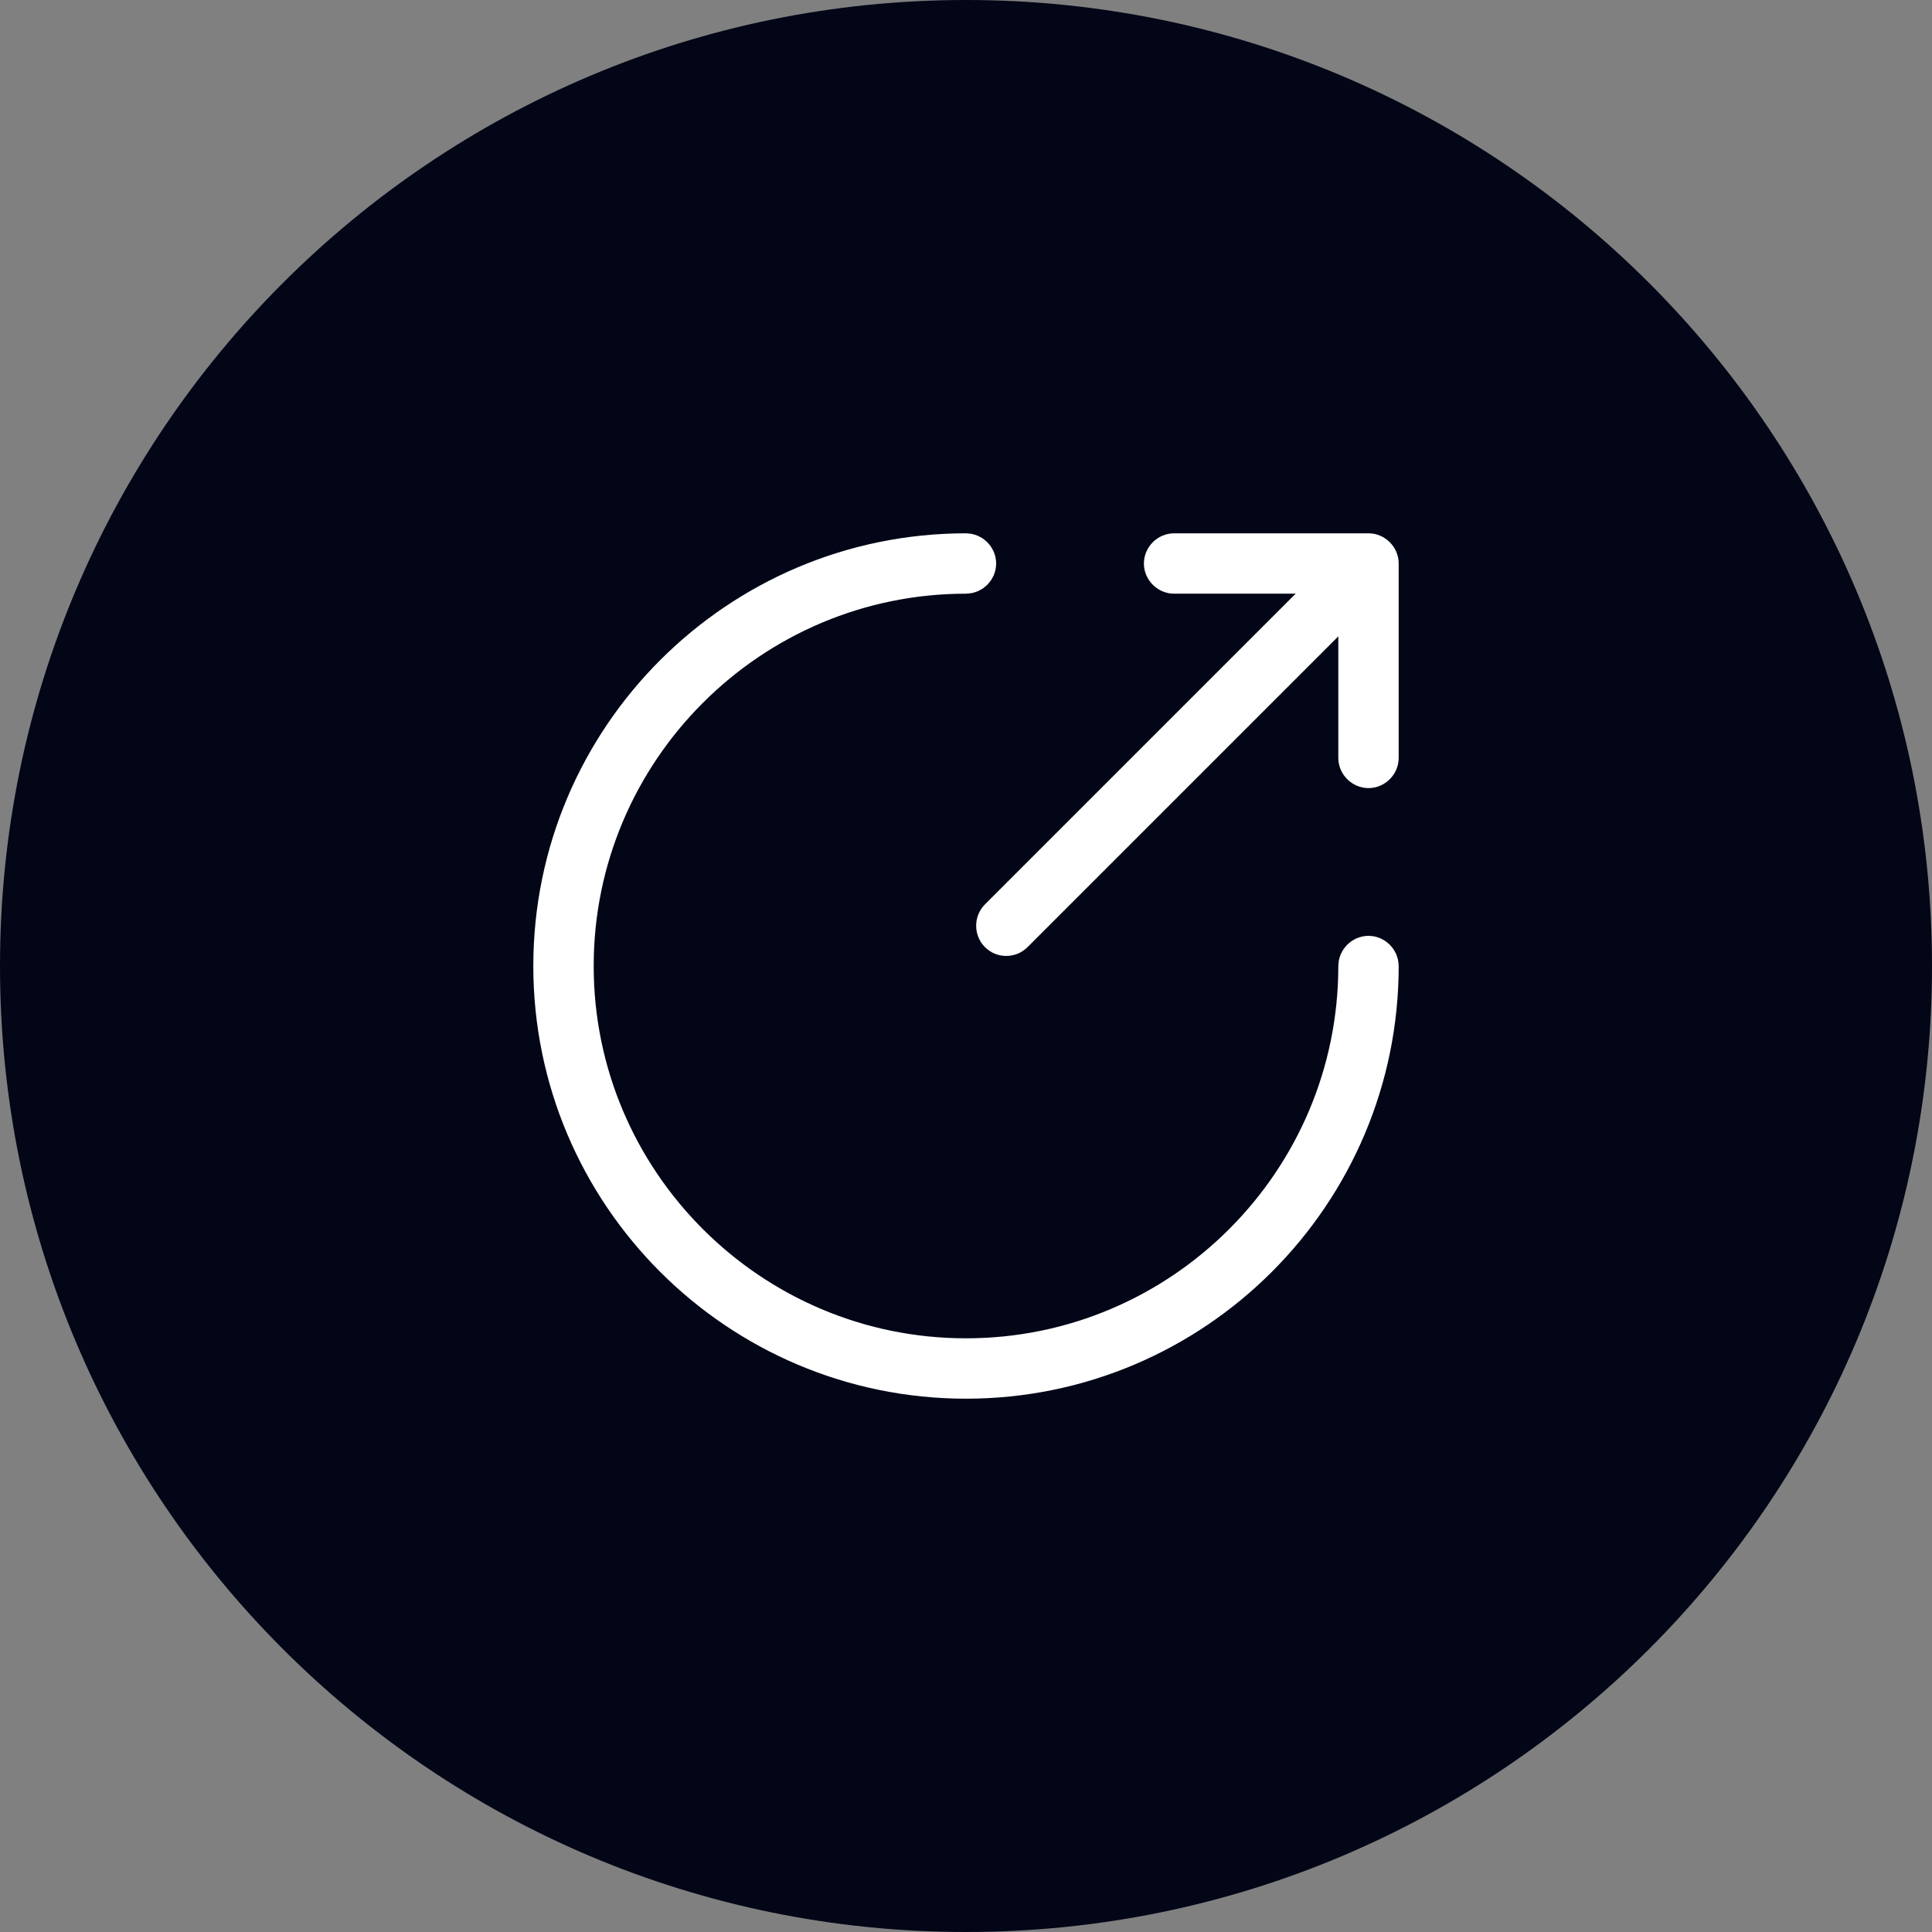 <svg width="35" height="35" viewBox="0 0 48 48" fill="none" xmlns="http://www.w3.org/2000/svg">
<rect x="0" y="0" width="48" height="48" fill="#808080" stroke="none"/>
<path d="M0 24C0 10.745 10.745 0 24 0C37.255 0 48 10.745 48 24C48 37.255 37.255 48 24 48C10.745 48 0 37.255 0 24Z" fill="#020617"/>
<path d="M24 34.25C18.346 34.25 13.75 29.654 13.75 24C13.75 18.346 18.346 13.75 24 13.75C24.134 13.75 24.25 13.866 24.25 14C24.25 14.134 24.134 14.25 24 14.25C18.624 14.25 14.25 18.624 14.25 24C14.25 29.376 18.624 33.75 24 33.75C29.376 33.75 33.75 29.376 33.75 24C33.75 23.866 33.866 23.75 34 23.75C34.134 23.75 34.25 23.866 34.25 24C34.25 29.654 29.654 34.25 24 34.25Z" fill="white" stroke="white"/>
<path d="M25 23.75C24.81 23.75 24.62 23.68 24.47 23.53C24.18 23.24 24.18 22.76 24.47 22.47L32.67 14.27C32.96 13.98 33.44 13.98 33.73 14.27C34.02 14.56 34.02 15.04 33.73 15.33L25.53 23.53C25.38 23.68 25.19 23.75 25 23.75Z" fill="white"/>
<path d="M34 19.58C33.59 19.58 33.25 19.24 33.25 18.83V14.75H29.17C28.76 14.75 28.42 14.41 28.42 14C28.42 13.59 28.76 13.25 29.17 13.25H34C34.41 13.25 34.75 13.59 34.75 14V18.83C34.75 19.24 34.41 19.58 34 19.58Z" fill="white"/>
</svg>
